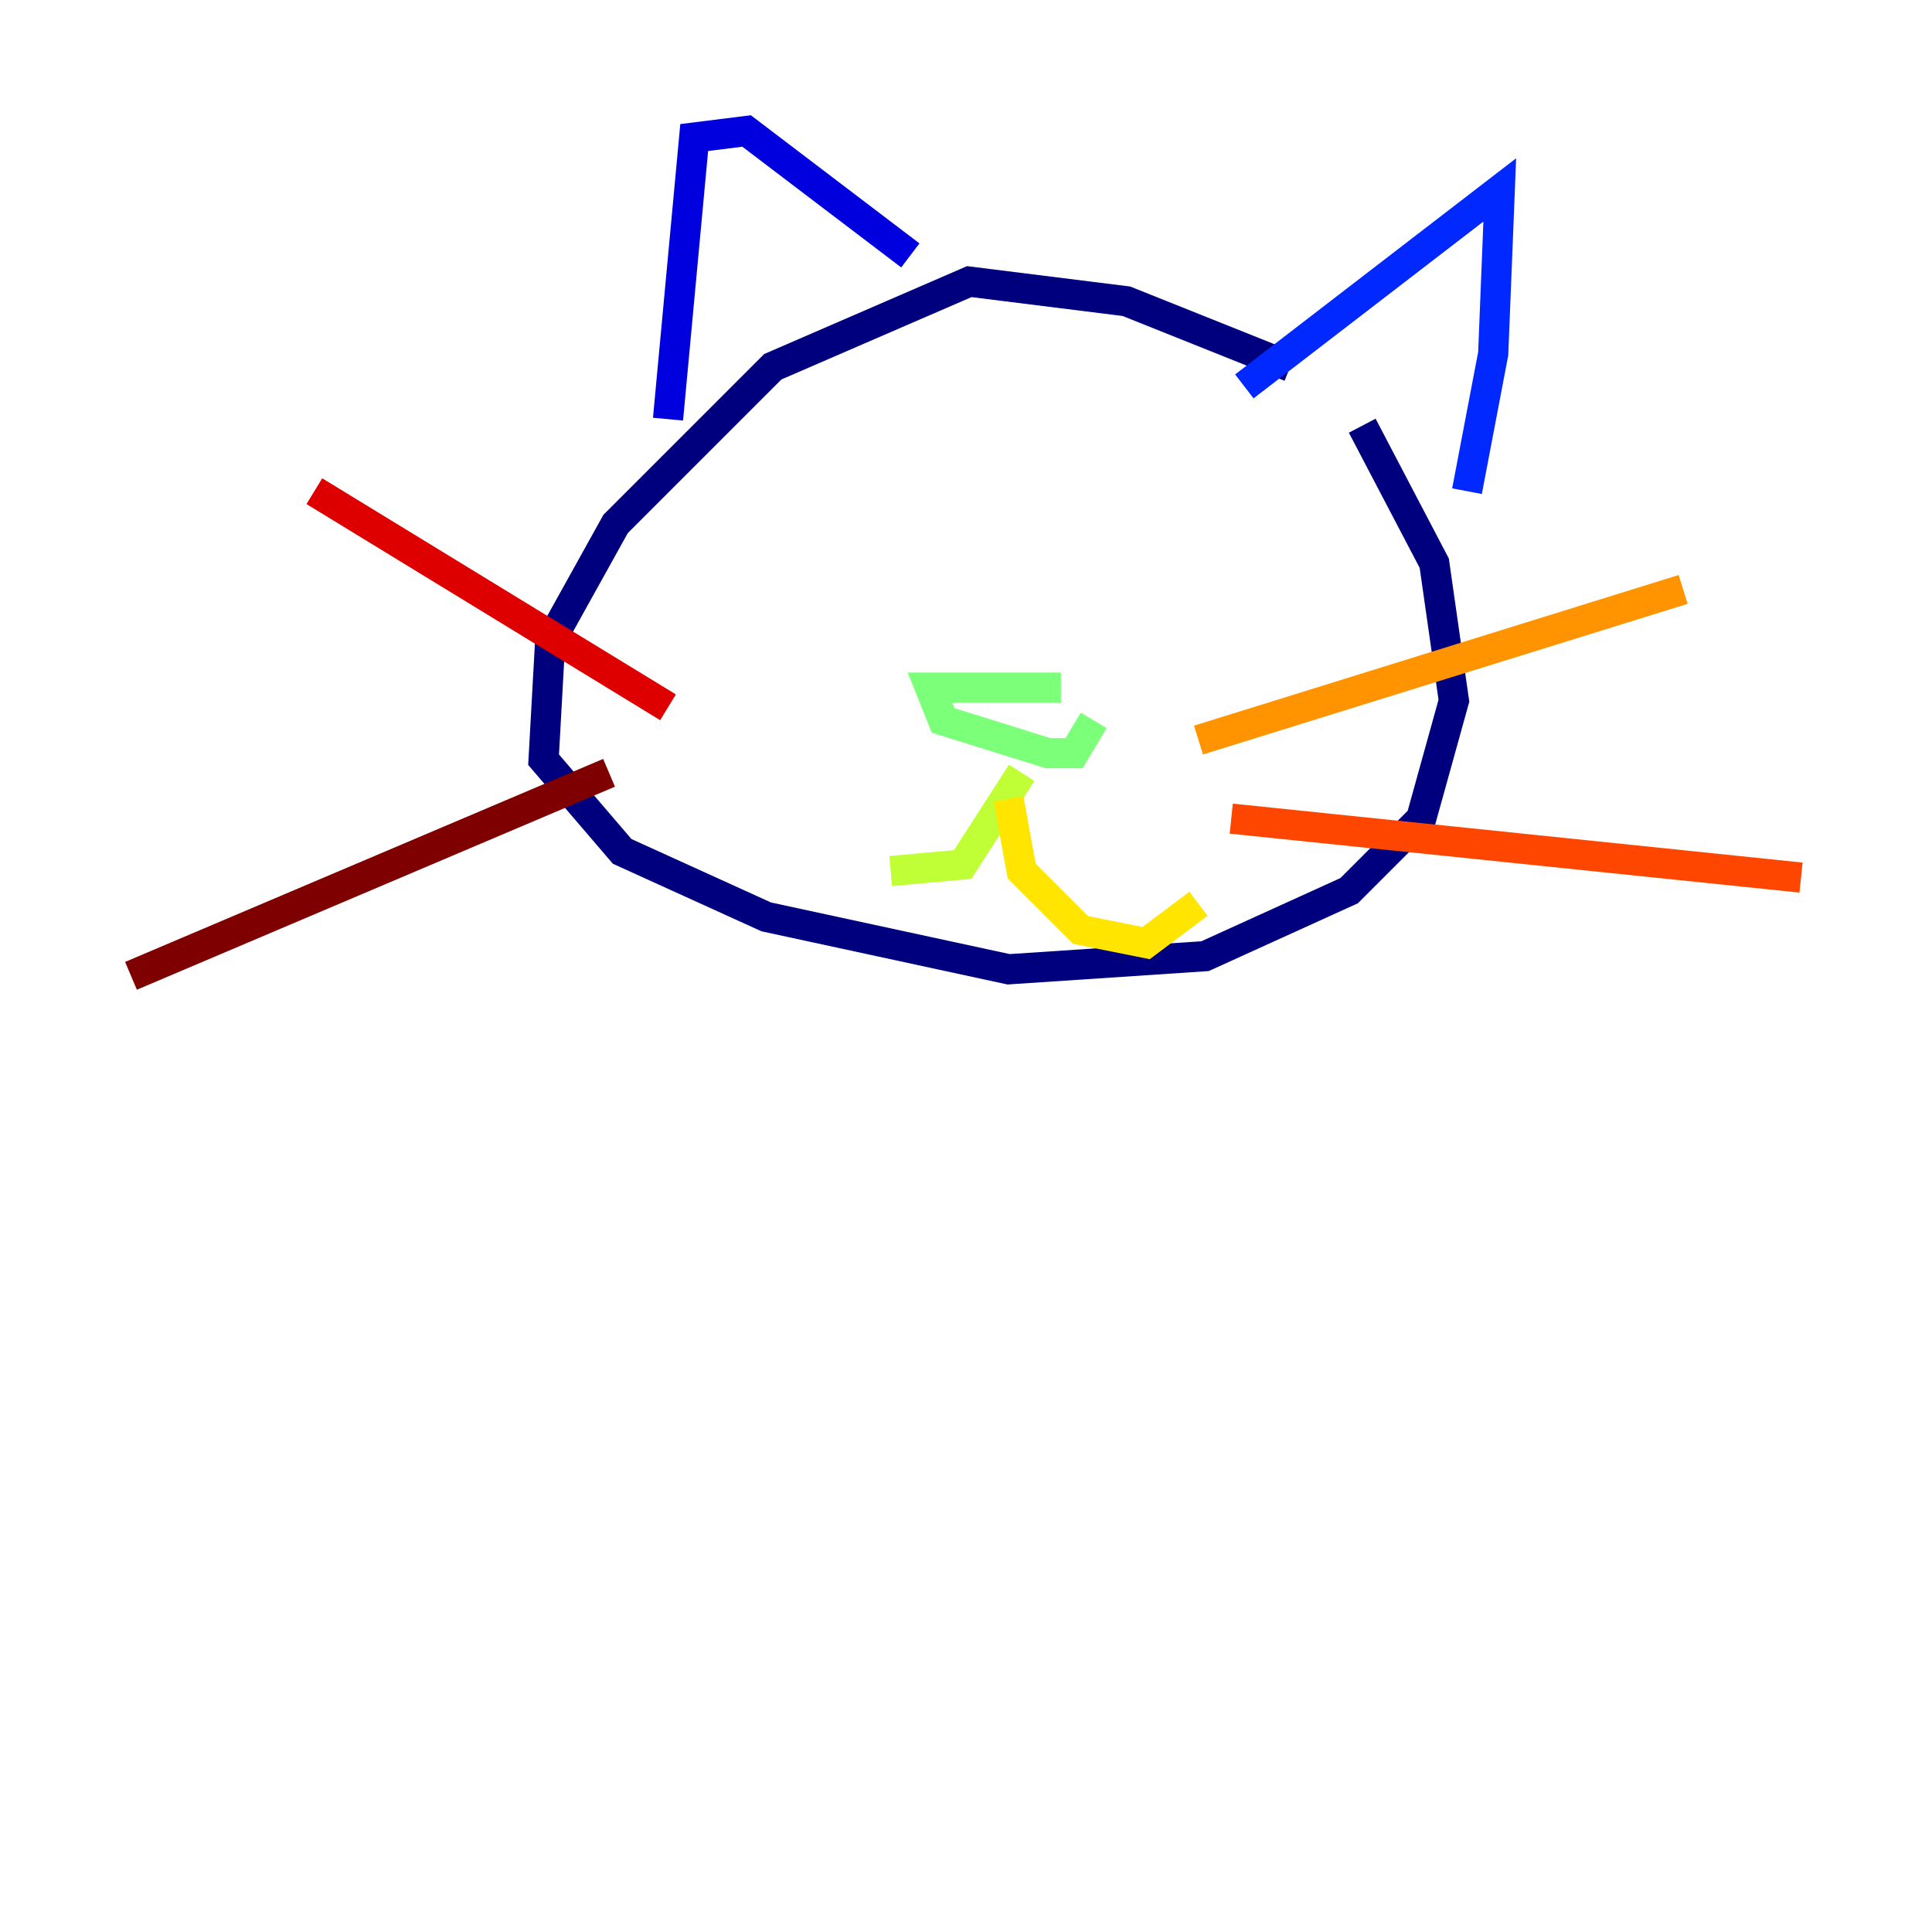 <?xml version="1.0" encoding="utf-8" ?>
<svg baseProfile="tiny" height="128" version="1.2" viewBox="0,0,128,128" width="128" xmlns="http://www.w3.org/2000/svg" xmlns:ev="http://www.w3.org/2001/xml-events" xmlns:xlink="http://www.w3.org/1999/xlink"><defs /><polyline fill="none" points="85.478,24.298 74.63,19.959 64.217,18.658 51.2,24.298 40.786,34.712 36.447,42.522 36.014,50.332 41.22,56.407 50.766,60.746 66.82,64.217 79.837,63.349 89.383,59.01 94.156,54.237 96.325,46.427 95.024,37.315 90.251,28.203" stroke="#00007f" stroke-width="2" /><polyline fill="none" points="44.258,27.77 45.993,9.112 49.464,8.678 60.312,16.922" stroke="#0000de" stroke-width="2" /><polyline fill="none" points="82.441,25.6 99.363,12.583 98.929,23.43 97.193,32.542" stroke="#0028ff" stroke-width="2" /><polyline fill="none" points="59.444,35.146 59.444,35.146" stroke="#0080ff" stroke-width="2" /><polyline fill="none" points="78.536,36.447 78.536,36.447" stroke="#00d4ff" stroke-width="2" /><polyline fill="none" points="77.234,35.58 77.234,35.58" stroke="#36ffc0" stroke-width="2" /><polyline fill="none" points="70.291,45.559 61.614,45.559 62.481,47.729 69.424,49.898 71.159,49.898 72.461,47.729" stroke="#7cff79" stroke-width="2" /><polyline fill="none" points="67.688,51.2 63.783,57.275 59.01,57.709" stroke="#c0ff36" stroke-width="2" /><polyline fill="none" points="66.82,52.936 67.688,57.709 71.593,61.614 75.932,62.481 79.403,59.878" stroke="#ffe500" stroke-width="2" /><polyline fill="none" points="79.403,49.031 111.512,39.051" stroke="#ff9400" stroke-width="2" /><polyline fill="none" points="81.573,54.237 119.322,58.142" stroke="#ff4600" stroke-width="2" /><polyline fill="none" points="44.258,46.861 20.827,32.542" stroke="#de0000" stroke-width="2" /><polyline fill="none" points="40.352,51.2 8.678,64.651" stroke="#7f0000" stroke-width="2" /></svg>